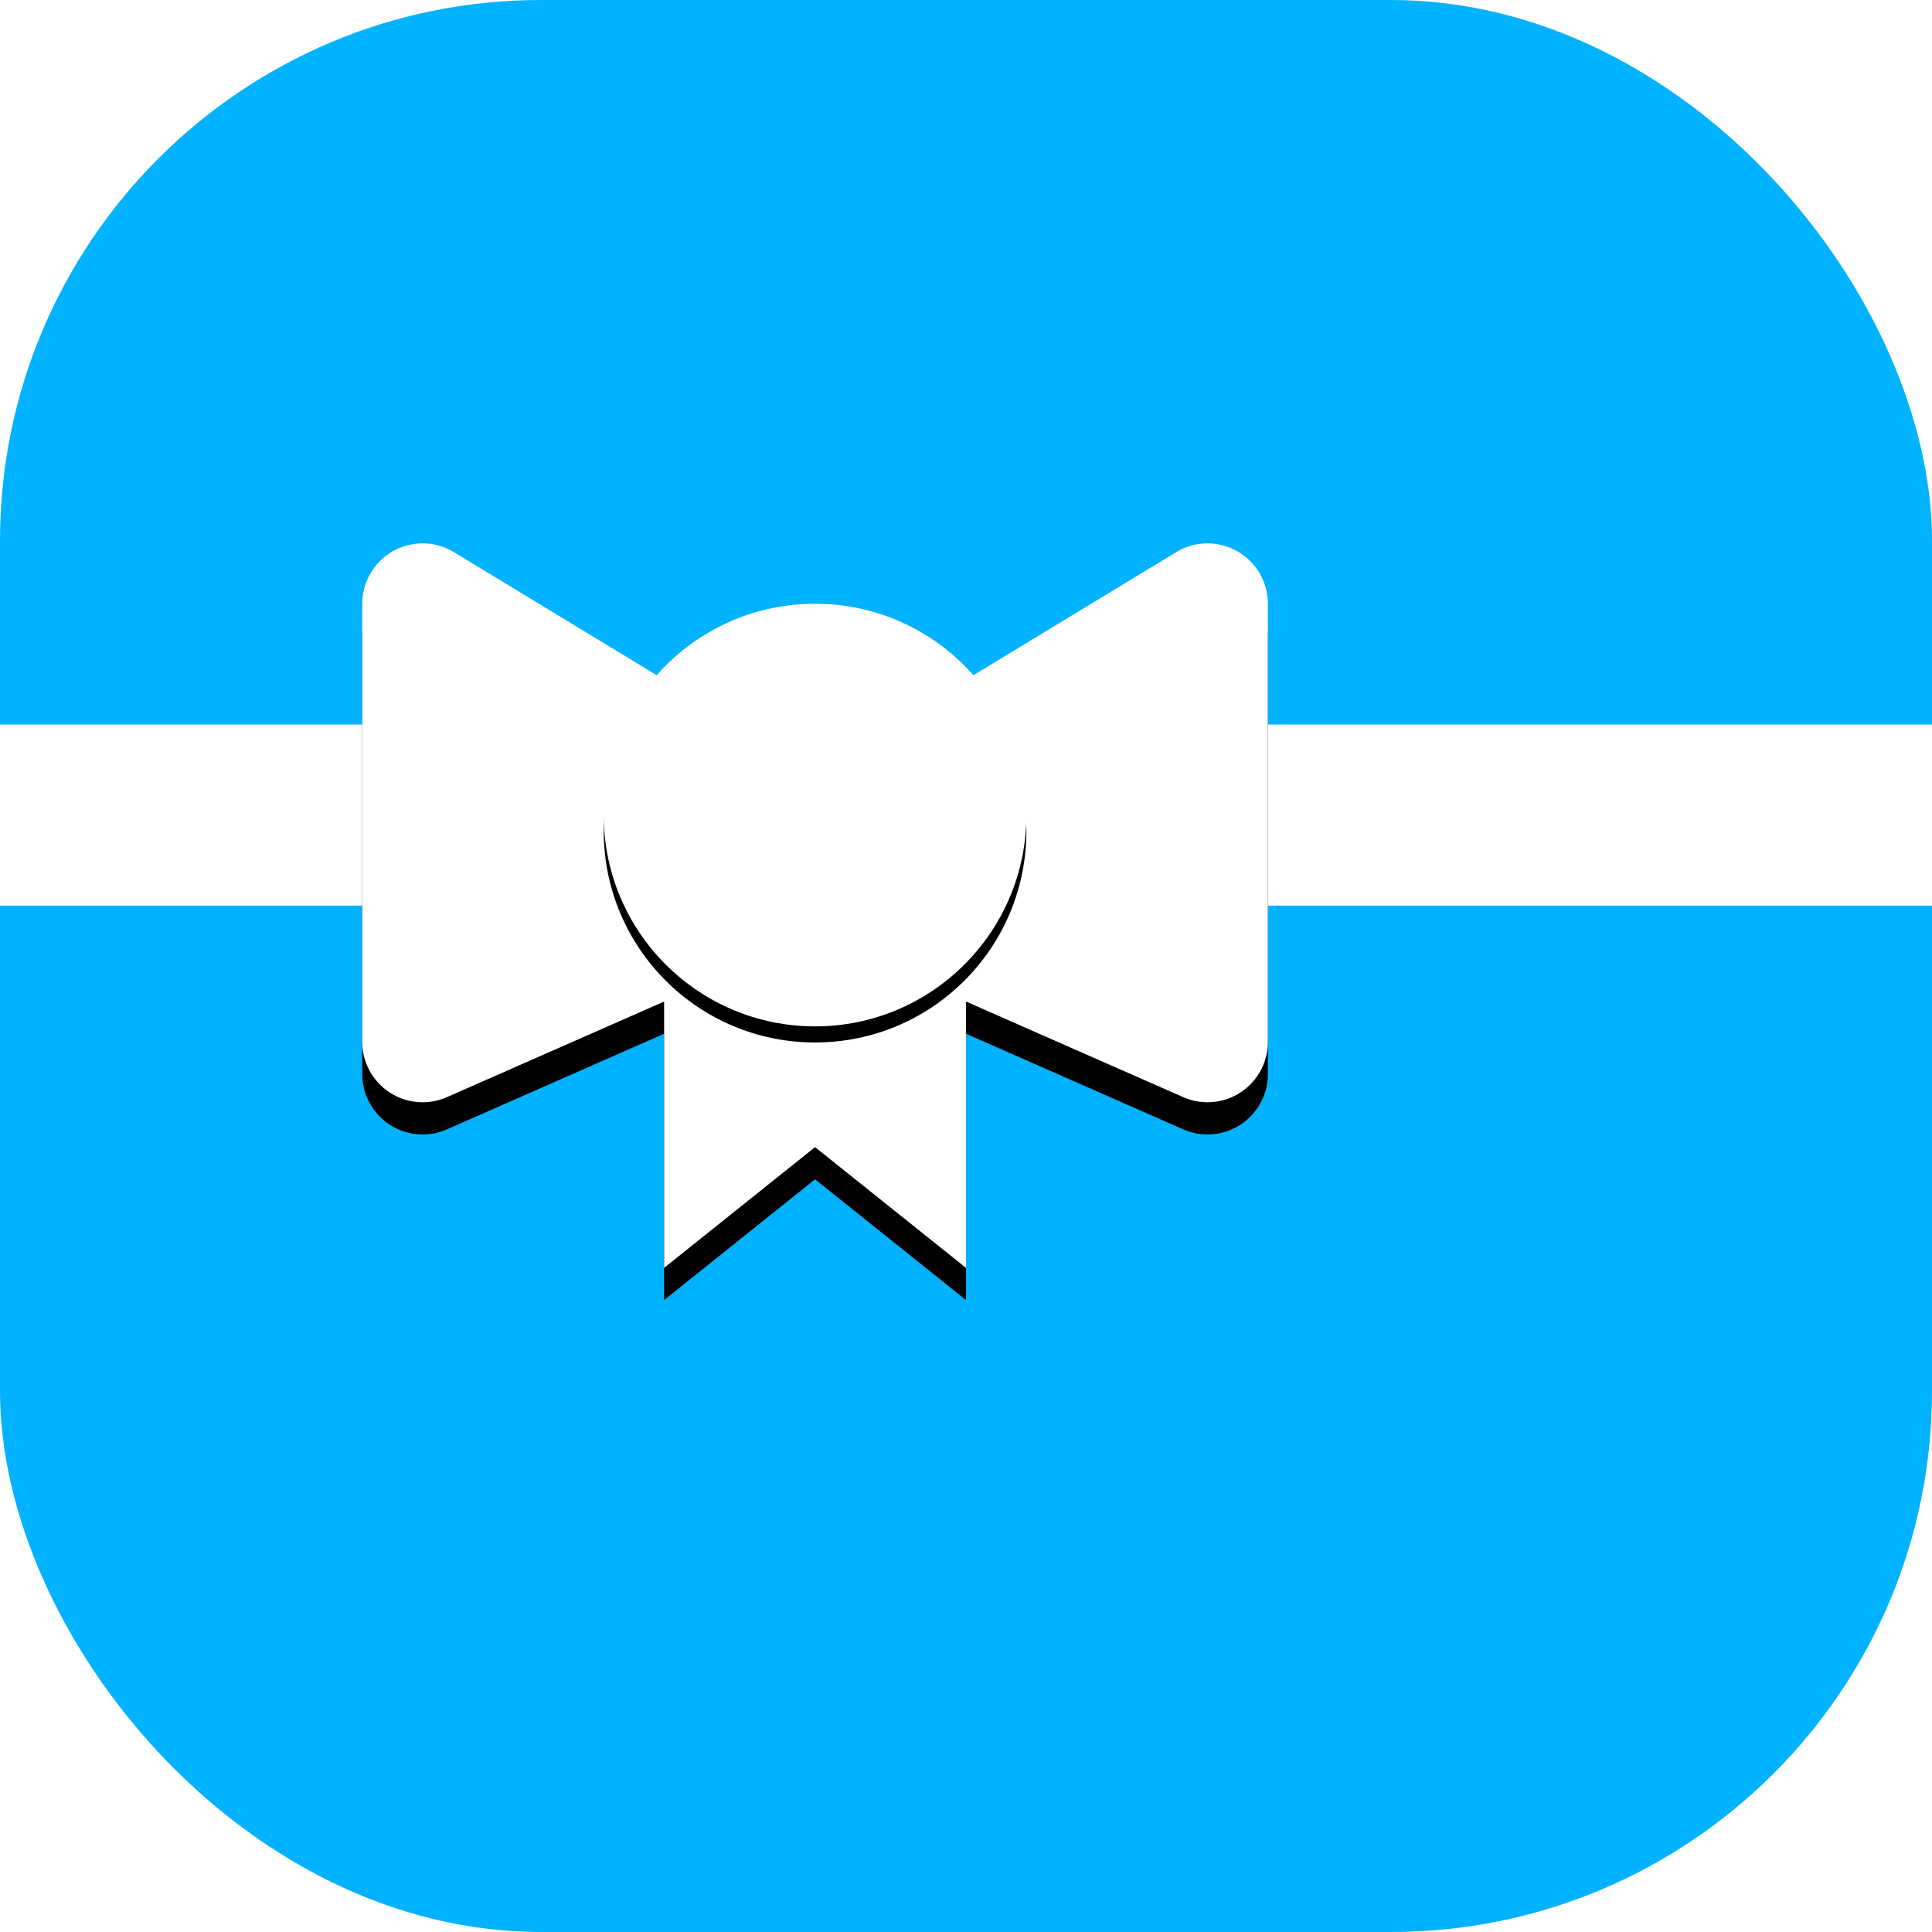 <?xml version="1.0" encoding="UTF-8"?>
<svg width="120px" height="120px" viewBox="0 0 120 120" version="1.1" xmlns="http://www.w3.org/2000/svg" xmlns:xlink="http://www.w3.org/1999/xlink">
    <!-- Generator: Sketch 51.2 (57519) - http://www.bohemiancoding.com/sketch -->
    <title>giftcard</title>
    <desc>Created with Sketch.</desc>
    <defs>
        <path d="M45,52.5 L56.25,52.5 L56.25,46.605 C56.25,45.294 56.934,44.079 58.054,43.399 L73.054,34.295 C74.825,33.22 77.131,33.784 78.206,35.555 C78.562,36.141 78.75,36.814 78.75,37.501 L78.75,64.713 C78.75,66.784 77.071,68.463 75,68.463 C74.48,68.463 73.965,68.355 73.489,68.145 L60,62.207 L60,78.75 L50.625,71.25 L41.25,78.75 L41.25,62.207 L27.761,68.145 C27.285,68.355 26.77,68.463 26.25,68.463 C24.179,68.463 22.5,66.784 22.5,64.713 L22.5,37.501 C22.5,36.814 22.688,36.141 23.044,35.555 C24.119,33.784 26.425,33.22 28.196,34.295 L43.196,43.399 C44.316,44.079 45,45.294 45,46.605 L45,52.5 Z" id="path-1"></path>
        <filter x="-15.1%" y="-14.4%" width="130.2%" height="137.8%" filterUnits="objectBoundingBox" id="filter-2">
            <feOffset dx="0" dy="2" in="SourceAlpha" result="shadowOffsetOuter1"></feOffset>
            <feGaussianBlur stdDeviation="2.5" in="shadowOffsetOuter1" result="shadowBlurOuter1"></feGaussianBlur>
            <feColorMatrix values="0 0 0 0 0   0 0 0 0 0   0 0 0 0 0  0 0 0 0.09 0" type="matrix" in="shadowBlurOuter1"></feColorMatrix>
        </filter>
        <circle id="path-3" cx="50.625" cy="50.625" r="13.125"></circle>
        <filter x="-30.5%" y="-26.7%" width="161.0%" height="161.0%" filterUnits="objectBoundingBox" id="filter-4">
            <feOffset dx="0" dy="1" in="SourceAlpha" result="shadowOffsetOuter1"></feOffset>
            <feGaussianBlur stdDeviation="2.5" in="shadowOffsetOuter1" result="shadowBlurOuter1"></feGaussianBlur>
            <feColorMatrix values="0 0 0 0 0   0 0 0 0 0   0 0 0 0 0  0 0 0 0.09 0" type="matrix" in="shadowBlurOuter1"></feColorMatrix>
        </filter>
    </defs>
    <g id="master" stroke="none" stroke-width="1" fill="none" fill-rule="evenodd">
        <g id="payments" transform="translate(-538, -3593)">
            <g id="giftcard" transform="translate(538, 3593)">
                <rect id="Rectangle" fill="#00B2FF" x="0" y="0" width="120" height="120" rx="33.6"></rect>
                <rect id="Rectangle-3" fill="#FFFFFF" x="0" y="45" width="120" height="11.25"></rect>
                <g id="Combined-Shape">
                    <use fill="black" fill-opacity="1" filter="url(#filter-2)" xlink:href="#path-1"></use>
                    <use fill="#FFFFFF" fill-rule="evenodd" xlink:href="#path-1"></use>
                </g>
                <g id="Oval">
                    <use fill="black" fill-opacity="1" filter="url(#filter-4)" xlink:href="#path-3"></use>
                    <use fill="#FFFFFF" fill-rule="evenodd" xlink:href="#path-3"></use>
                </g>
            </g>
        </g>
    </g>
</svg>